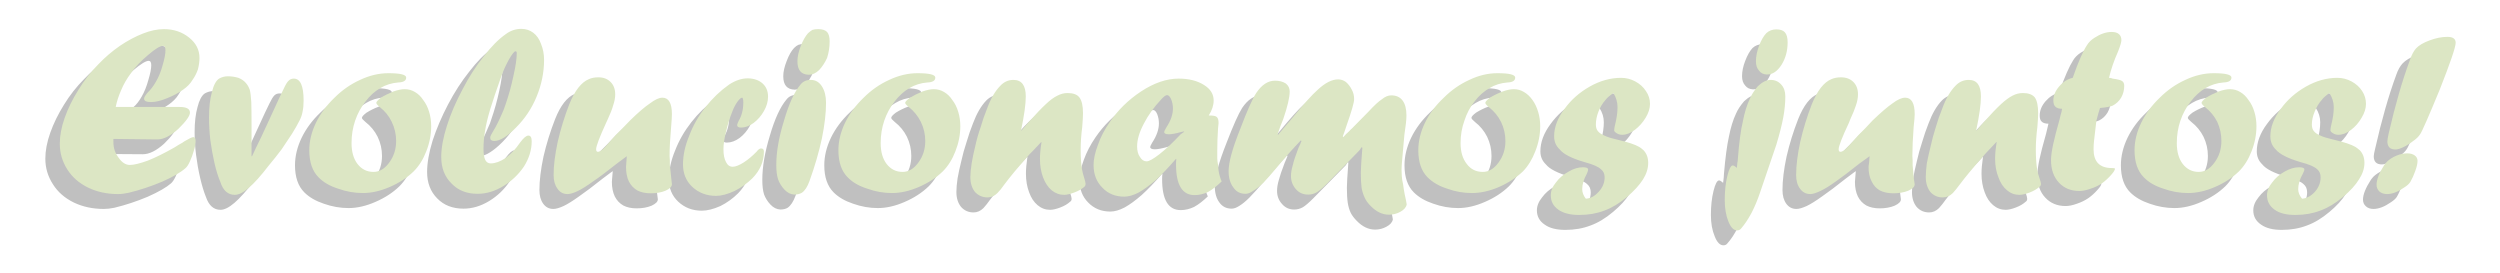 
<svg xmlns="http://www.w3.org/2000/svg" version="1.1" xmlns:xlink="http://www.w3.org/1999/xlink" preserveAspectRatio="none" x="0px" y="0px" width="485px" height="53px" viewBox="0 0 485 53">
<defs>
<g id="Layer0_0_MEMBER_0_FILL">
<path fill="#000000" fill-opacity="0.247" stroke="none" d="
M 102.35 105.15
Q 103.7 105.1 103.7 104.3 103.7 103.55 100.65 103.55 98.2 103.55 95.8 104.7 93.35 105.8 91.4 107.75 89.35 109.7 88.2 112.05 87.05 114.45 87.05 116.8 87.05 119.85 88.65 121.45 89.9 122.7 92 123.4 94.1 124.15 96.25 124.15 98.45 124.15 100.85 123.1 103.3 122.05 105 120.4 106.35 119.05 107.15 116.95 108 114.85 108 112.65 108 111.35 107.65 110.2 107.3 109 106.65 108.15 106.05 107.25 105.2 106.75 104.4 106.3 103.45 106.3 102.65 106.3 101.5 106.7 100.3 107.15 99.35 107.75 98.55 108.35 98.55 108.65 98.55 108.85 99.15 109.35 100.5 110.4 101.25 111.9 102 113.45 102 115.2 102 117.3 100.8 118.9 99.65 120.5 98.1 120.5 96.4 120.5 95.35 119.15 94.3 117.8 94.3 115.55 94.3 113.5 94.95 111.7 95.55 109.85 96.7 108.4 97.8 106.95 99.25 106.1 100.65 105.25 102.35 105.15
M 147.75 107.75
Q 146.9 107.75 145.6 108.7 144.3 109.6 142.2 111.65
L 140.8 113.1
Q 139.6 114.25 138.95 115.05 137.95 116.2 137.45 116.65 136.95 117.05 136.65 117.05 136.35 117.05 136.35 116.6 136.35 115.8 138.1 112.05
L 138.35 111.45
Q 139 110.05 139.3 109.05 139.65 108.05 139.65 107.15 139.65 105.85 138.85 105.05 138.05 104.25 136.75 104.25 135.8 104.25 135.1 104.55 133.15 105.35 131.75 108.85 130.5 112.05 129.75 115.3 129.05 118.6 129.05 121.05 129.05 122.5 129.7 123.4 130.35 124.3 131.45 124.3 132.1 124.3 133.2 123.8 134.25 123.3 135.85 122.15 137.45 121.05 139.9 119.1 141.2 118.15 141.3 118.05
L 141.65 117.8
Q 141.6 118.5 141.55 119 141.5 119.45 141.5 119.65 141.5 121.1 142 122.15 142.5 123.15 143.45 123.7 144.4 124.2 145.75 124.2 147.2 124.2 148.3 123.75 149.4 123.25 149.4 122.65
L 149.25 121.45
Q 149.2 120.75 149.05 119.35 149.05 118.85 149.05 118.5 149.05 118.15 149 117.75 149 115.7 149.25 112.75 149.4 111.2 149.4 110.6 149.4 107.75 147.75 107.75
M 73.05 104.05
Q 72.25 104.05 71.55 104.45 70.75 105 70.3 106.8 69.8 108.55 69.8 111.15 69.8 113 70.05 115 70.3 117 70.75 118.95 71.2 120.9 71.75 122.25 72.5 124.45 74.25 124.45 75.25 124.45 76.65 123.25 78.05 122.05 80.1 119.4 81.25 118 82.3 116.6 83.3 115.2 84.1 113.95 84.9 112.65 85.35 111.7 85.75 110.95 85.9 110.15 86.1 109.35 86.1 108.25 86.1 104.45 84.4 104.45 83.85 104.45 83.5 104.8 83.15 105.15 82.65 106.2
L 81.9 107.75
Q 80.8 110.15 80.4 111 78.5 115.2 77.85 116.45 77.6 116.95 77.2 117.8
L 77.15 117.8 77.15 112.5
Q 77.15 109.95 77.1 108.5 77 107.05 76.8 106.35 76.55 105.65 76.15 105.2 75.65 104.65 74.85 104.35 74 104.05 73.05 104.05
M 58.5 96.7
Q 56.55 97.45 54.5 98.85 52.45 100.25 50.8 102 48.85 103.95 47.35 106.4 45.85 108.8 45 111.2 44.15 113.6 44.15 115.65 44.15 118.05 45.45 120.05 46.7 122.05 49.05 123.2 51.35 124.3 54.2 124.3 55 124.3 56 124.1 58.9 123.4 61.75 122.2 64.55 120.95 65.75 119.9 66.15 119.55 66.55 118.7 66.95 117.8 67.2 116.85 67.5 115.9 67.5 115.2 67.5 114.5 67.1 114.5 66.8 114.5 65.6 115.25 65.35 115.45 64.6 115.85
L 63.9 116.3
Q 61.3 117.75 59.3 118.55 57.25 119.3 56.2 119.3 55.15 119.3 54.3 118.1 53.4 116.9 53.4 115.4
L 53.4 114.85 60.9 114.9
Q 62.55 114.9 64.55 113.1 66.55 111.15 66.55 110.3 66.55 109.35 64.75 109.35
L 53.8 109.35
Q 54.05 107.95 54.7 106.45 55.35 104.95 56.4 103.55 57.45 102 59.35 100.4 61.2 98.85 61.9 98.85 62.35 98.85 62.35 99.6 62.35 100.5 61.85 102.15 61.4 103.8 60.7 105 60.05 106.15 59.3 106.8 58.65 107.55 58.65 107.9 58.65 108.5 59.85 108.5 61.05 108.5 62.75 107.8 64.15 107.2 65.3 106.4 66.45 105.6 67 104.7 67.55 103.9 67.9 102.85 68.2 101.8 68.2 100.9 68.2 98.85 66.4 97.4 64.6 95.95 62.05 95.95 60.4 95.95 58.5 96.7
M 125.55 96.6
Q 124.65 95.9 123.5 95.9 122.05 95.9 120.85 96.8 118.95 98.15 117 100.7 115 103.2 113.35 106.35 111.7 109.5 110.7 112.55 109.75 115.65 109.75 117.95 109.75 120.75 111.5 122.5 113.2 124.25 116 124.25 118.25 124.25 120.4 122.95 122.55 121.65 123.95 119.55 125.3 117.45 125.3 115.25 125.3 114.25 124.7 114.25 124.2 114.25 123.3 115.45 122.2 117.1 120.8 118.1 119.4 119.05 118.25 119.05 117.6 119.05 117.3 118.45 117 117.85 117 116.5 117 114.95 117.25 113.45 117.5 111.95 118.15 109.75 118.8 107.55 120 104.2 120.55 102.7 121.35 101.25 122.2 99.75 122.5 99.75 122.7 99.75 122.7 100.1 122.7 101.5 122.15 104 121.6 106.55 120.8 108.85 120.65 109.3 120.55 109.6 120.45 109.8 120.35 110.05 119.4 112.35 118.7 113.45 118.15 114.3 118.15 114.6 118.15 115.2 118.85 115.2 119.6 115.2 120.6 114.55 121.55 113.95 122.65 112.85 124.9 110.6 126.15 107.55 127.4 104.45 127.4 101.25 127.4 99.75 126.9 98.5 126.45 97.25 125.55 96.6
M 275.65 110.8
Q 275.65 109.1 275 108.25 274.3 107.35 273.05 107.35 272.25 107.35 271.45 108 270.6 108.55 269.1 110.2 266.85 112.5 266.3 113 266.05 113.25 265.8 113.5 265.5 113.75 265.3 114 265.05 114.2 264.8 114.5
L 264.7 114.4
Q 264.8 114.1 264.95 113.7 265.1 113.25 265.35 112.5 266.65 108.85 266.65 108 266.65 107.1 266.25 106.35 265.85 105.55 265.25 105.05 264.6 104.6 263.9 104.6 262.3 104.6 260.4 106.35 258.95 107.65 256.05 111.2 254.35 113.25 253.6 114.1
L 253.5 114.05
Q 254 112.55 254.45 111.4 255.6 108.2 255.6 106.7 255.6 105.85 254.9 105.3 254.15 104.8 253.05 104.8 251.25 104.8 249.8 106.95 248.85 108.45 247.1 113 245.1 118.05 245.1 120.35 245.1 122.15 245.9 123.2 246.65 124.25 248 124.25 248.6 124.25 249.35 123.75 250.1 123.3 251.05 122.35 252 121.4 253.6 119.5 255.5 117.2 257.5 115.1
L 257.6 115.2
Q 257.5 115.4 257.4 115.7 257.25 116 257.1 116.4 256.35 118.35 256.1 119.35 255.8 120.35 255.8 121.2 255.8 122.55 256.7 123.5 257.5 124.4 258.75 124.4 259.55 124.4 260.25 124 260.9 123.6 262 122.5
L 267.6 116.8 267.95 116.25 268.05 116.35
Q 267.8 119.65 267.8 120.65 267.8 122.25 267.95 123.25 268.1 124.2 268.45 124.95 268.8 125.65 269.5 126.35 270.95 127.85 272.65 127.85 273.7 127.85 274.6 127.35 275.55 126.85 275.7 126.1 275.6 125.45 275.35 124.3 275.15 123.4 275.05 122.65 274.9 121.9 274.85 121.25 274.8 120.55 274.8 120.1 274.8 119.55 274.95 118.1 275.05 116.65 275.3 114.1 275.65 111.85 275.65 110.8
M 298.3 110.2
Q 297.95 109 297.3 108.15 296.7 107.25 295.85 106.75 295.05 106.3 294.1 106.3 293.3 106.3 292.15 106.7 290.95 107.15 290 107.75 289.2 108.35 289.2 108.65 289.2 108.85 289.8 109.35 291.15 110.4 291.9 111.9 292.65 113.45 292.65 115.2 292.65 117.3 291.45 118.9 290.3 120.5 288.75 120.5 287.05 120.5 286 119.15 284.95 117.8 284.95 115.55 284.95 113.5 285.6 111.7 286.2 109.85 287.35 108.4 288.45 106.95 289.9 106.1 291.3 105.25 293 105.15 294.35 105.1 294.35 104.3 294.35 103.55 291.3 103.55 288.85 103.55 286.45 104.7 284 105.8 282.05 107.75 280 109.7 278.85 112.05 277.7 114.45 277.7 116.8 277.7 119.85 279.3 121.45 280.55 122.7 282.65 123.4 284.75 124.15 286.9 124.15 289.1 124.15 291.5 123.1 293.95 122.05 295.65 120.4 297 119.05 297.8 116.95 298.65 114.85 298.65 112.65 298.65 111.35 298.3 110.2
M 316.75 111.2
Q 317.5 109.95 317.5 108.8 317.5 107.6 316.8 106.6 316.15 105.55 315 104.95 313.85 104.35 312.55 104.35 309.8 104.35 307.15 105.85 304.5 107.35 302.8 109.7 301.05 112.05 301.05 114.4 301.05 115.75 302 116.65 302.95 117.85 306.25 118.8 308.45 119.4 309.1 120.05 309.7 120.55 309.7 121.45 309.7 122.8 308.7 123.9 307.7 125 306.5 125.1 305.85 124.3 305.85 123.45 305.85 122.25 306.65 120.8 306.9 120.3 306.9 120.1 306.9 119.7 306 119.7 304.75 119.7 303.5 120.45 302.2 121.15 301.35 122.3 300.45 123.4 300.45 124.55 300.45 126.1 301.8 127 303.05 127.9 305.35 127.9 307.7 127.9 309.65 127.15 311.6 126.45 313.55 124.8 315.4 123.25 316.3 121.8 317.2 120.35 317.2 118.95 317.2 117.6 316.4 116.8 315.9 116.35 315.65 116.2 314.6 115.6 311.95 114.95 310.4 114.6 309.65 114.25 308.9 113.95 308.55 113.5 308.2 113.1 308.2 112.35 308.2 111.3 308.65 110.15 309.1 109 309.9 108.1 310.2 107.65 311.2 106.95 311.95 108.1 311.95 109.4 311.95 110.75 311.5 112.5 311.35 113.05 311.35 113.35 311.35 113.6 311.8 113.85 312.2 114.1 312.75 114.1 313.8 114.1 314.9 113.3 316 112.45 316.75 111.2
M 162.5 104.4
L 162.4 104.4
Q 160.85 104.4 159.2 105.5 156.95 107.1 155.15 109.4 153.35 111.7 152.35 114.3 151.3 116.85 151.3 119.2 151.3 121.55 152.9 123.05 154.55 124.6 156.95 124.6 158.35 124.6 160.15 123.8 161.85 122.95 163.2 121.6 165.2 119.55 165.2 117 165.2 116.45 164.7 116.45 164.35 116.45 163.95 117 162.9 118.1 161.75 118.85 160.55 119.6 159.85 119.6 159.1 119.6 158.7 118.8 158.25 118 158.25 116.6 158.25 115.35 158.7 113.6 159.1 111.8 159.75 110.2 160.1 109.2 160.65 108.45 161.15 107.75 161.45 107.75 161.65 107.75 161.65 108.6 161.65 110.4 160.85 111.75 160.6 112.3 160.6 112.45 160.6 112.9 161.25 112.9 162.35 112.9 163.45 112.1 164.5 111.3 165.2 110.05 165.9 108.8 165.9 107.55 165.9 106.15 165 105.3 164.05 104.45 162.5 104.4
M 175.9 108.65
Q 175.9 106.9 175.15 105.8 174.45 104.7 173.25 104.7 172.1 104.7 171.5 105.5 169.9 107.4 168.65 111.7 167.35 115.95 167.35 119.3 167.35 120.85 167.65 121.8 168 122.75 168.75 123.55 169.5 124.35 170.45 124.4 171.2 124.4 171.7 124.1 172.5 123.55 173.05 122.05 174.4 118.25 175.15 114.75 175.9 111.25 175.9 108.65
M 193.3 105.15
Q 194.65 105.1 194.65 104.3 194.65 103.55 191.6 103.55 189.15 103.55 186.75 104.7 184.3 105.8 182.35 107.75 180.3 109.7 179.15 112.05 178 114.45 178 116.8 178 119.85 179.6 121.45 180.85 122.7 182.95 123.4 185.05 124.15 187.2 124.15 189.4 124.15 191.8 123.1 194.25 122.05 195.95 120.4 197.3 119.05 198.1 116.95 198.95 114.85 198.95 112.65 198.95 111.35 198.6 110.2 198.25 109 197.6 108.15 197 107.25 196.15 106.75 195.35 106.3 194.4 106.3 193.6 106.3 192.45 106.7 191.25 107.15 190.3 107.75 189.5 108.35 189.5 108.65 189.5 108.85 190.1 109.35 191.45 110.4 192.2 111.9 192.95 113.45 192.95 115.2 192.95 117.3 191.75 118.9 190.6 120.5 189.05 120.5 187.35 120.5 186.3 119.15 185.25 117.8 185.25 115.55 185.25 113.5 185.9 111.7 186.5 109.85 187.65 108.4 188.75 106.95 190.2 106.1 191.6 105.25 193.3 105.15
M 215.65 107.4
Q 214.75 107.85 213.65 108.85 212.55 109.85 210.7 111.95
L 209.45 113.4 209.4 113.3
Q 210.2 109.5 210.2 107.5 210.2 104.7 208.1 104.7 206.8 104.7 205.85 105.65 204.5 107.05 203.55 109.6 202.95 111.1 202.45 112.8 201.9 114.45 201.55 116.05 201.15 117.65 200.9 119.05 200.7 120.45 200.7 121.4 200.7 122.95 201.5 123.95 202.35 124.9 203.65 124.9 204.6 124.9 205.35 124.15 205.9 123.55 206.5 122.7 208.1 120.6 210.4 118 210.85 117.45 211.4 116.9 211.95 116.35 212.85 115.35
L 212.9 115.4
Q 212.65 117.05 212.65 118.25 212.65 120 213.2 121.45 213.7 122.85 214.65 123.65 215.6 124.45 216.8 124.45 217.5 124.45 218.55 124.05 219.6 123.65 220.25 123.05 220.5 122.9 220.5 122.55 220.5 122.3 220.25 121.55 220 120.8 219.85 120 219.65 118.7 219.65 116.65 219.65 114.85 219.9 112.8 220.05 111.2 220.05 110.4 220.05 108.5 219.45 107.7 218.85 106.95 217.4 106.95 216.5 106.95 215.65 107.4
M 240.85 105.55
Q 239.15 104.45 236.5 104.45 233.4 104.45 230 106.7 226.75 108.85 224.6 112 223.3 113.9 222.6 115.85 221.85 117.85 221.85 119.3 221.85 121.7 223.35 123.2 224.85 124.75 227.15 124.75 228.25 124.75 229.6 124.05 230.95 123.3 232.55 121.9 234.15 120.45 236.05 118.25
L 236.1 118.3
Q 236.05 118.637 236.05 119.2 236.05 124.5 239.25 124.5 240.4 124.5 241.55 123.95 242.65 123.35 243.9 122.15 243.5 121.2 243.35 120.25 243.3 119.85 243.25 119.25 243.15 118.65 243.15 118.15 243.15 117.7 243.15 116.8 243.15 115 243.25 113
L 243.35 112.15
Q 243.35 111.3 243.05 111.05 242.8 110.8 241.65 110.8 242.5 109.45 242.5 108.25 242.5 106.6 240.85 105.55
M 235.2 108
Q 235.5 108.75 235.5 109.6 235.5 111.15 234.35 112.9 234 113.5 234 113.65 234 114.05 234.8 114.05 235.5 114.05 236.95 113.65
L 237.35 113.55 237.45 113.6 236.85 114.05
Q 234.85 116.15 233.2 117.45 231.6 118.7 231 118.7 230.3 118.7 229.85 117.95 229.35 117.25 229.35 116.1 229.35 114.4 230.5 112.2 231.6 110.05 233.5 108 234.2 107.3 234.5 107.3 234.9 107.3 235.2 108
M 172.8 96.65
Q 172.1 97.4 171.55 98.85 170.95 100.35 170.95 101.5 170.95 103.75 172.9 103.8
L 172.95 103.8
Q 173.85 103.8 174.7 103 175.5 102.15 176.05 100.9 176.5 99.55 176.5 98.1 176.5 96.95 176.05 96.45 175.55 95.95 174.55 95.95 173.95 95.95 173.55 96.1 173.2 96.25 172.8 96.65
M 439.9 106.6
Q 439.25 105.55 438.1 104.95 436.95 104.35 435.65 104.35 432.9 104.35 430.25 105.85 427.6 107.35 425.9 109.7 424.15 112.05 424.15 114.4 424.15 115.75 425.1 116.65 426.05 117.85 429.35 118.8 431.55 119.4 432.2 120.05 432.8 120.55 432.8 121.45 432.8 122.8 431.8 123.9 430.8 125 429.6 125.1 428.95 124.3 428.95 123.45 428.95 122.25 429.75 120.8 430 120.3 430 120.1 430 119.7 429.1 119.7 427.85 119.7 426.6 120.45 425.3 121.15 424.45 122.3 423.55 123.4 423.55 124.55 423.55 126.1 424.9 127 426.15 127.9 428.45 127.9 430.8 127.9 432.75 127.15 434.7 126.45 436.65 124.8 438.5 123.25 439.4 121.8 440.3 120.35 440.3 118.95 440.3 117.6 439.5 116.8 439 116.35 438.75 116.2 437.7 115.6 435.05 114.95 433.5 114.6 432.75 114.25 432 113.95 431.65 113.5 431.3 113.1 431.3 112.35 431.3 111.3 431.75 110.15 432.2 109 433 108.1 433.3 107.65 434.3 106.95 435.05 108.1 435.05 109.4 435.05 110.75 434.6 112.5 434.45 113.05 434.45 113.35 434.45 113.6 434.9 113.85 435.3 114.1 435.85 114.1 436.9 114.1 438 113.3 439.1 112.45 439.85 111.2 440.6 109.95 440.6 108.8 440.6 107.6 439.9 106.6
M 449.45 118.6
Q 449.45 118 448.95 117.65 448.45 117.3 447.65 117.3 446.75 117.3 445.8 117.7 444.9 118.1 444.25 118.7 444 118.95 443.75 119.3 442.4 121.4 442.4 122.7 442.4 123.4 442.9 123.85 443.4 124.3 444.2 124.3 445.55 124.3 447.2 123.15 447.9 122.7 448.2 122.25 448.7 121.4 449.05 120.35 449.45 119.3 449.45 118.6
M 336.05 105.8
Q 335.1 106.9 334.65 107.95 333.9 109.55 333.45 111.85 332.95 114.1 332.6 118.2 332.6 118.5 332.55 118.95 332.5 119.4 332.45 119.8 332.4 119.75 332.35 119.75 332.3 119.7 332.25 119.65 331.95 119.4 331.75 119.4 331.25 119.4 330.8 121.2 330.35 123 330.35 125.35 330.35 127.45 331 129 331.6 130.55 332.5 130.55 332.95 130.55 333.2 130.2 334.1 129.2 334.95 127.55 335.8 125.9 336.45 124.05 338.3 118.6 339.2 115.85 340.05 113.05 340.4 111.15 340.75 109.25 340.75 107.5 340.75 106.25 340.05 105.5 339.35 104.7 338.25 104.7 337.2 104.7 336.05 105.8
M 361.35 107.75
Q 360.5 107.75 359.2 108.7 357.9 109.6 355.8 111.65
L 354.4 113.1
Q 353.2 114.25 352.55 115.05 351.55 116.2 351.05 116.65 350.55 117.05 350.25 117.05 349.95 117.05 349.95 116.6 349.95 115.8 351.7 112.05
L 351.95 111.45
Q 352.6 110.05 352.9 109.05 353.25 108.05 353.25 107.15 353.25 105.85 352.45 105.05 351.65 104.25 350.35 104.25 349.4 104.25 348.7 104.55 346.75 105.35 345.35 108.85 344.1 112.05 343.35 115.3 342.65 118.6 342.65 121.05 342.65 122.5 343.3 123.4 343.95 124.3 345.05 124.3 345.7 124.3 346.8 123.8 347.85 123.3 349.45 122.15 351.05 121.05 353.5 119.1 354.8 118.15 354.9 118.05
L 355.25 117.8
Q 355.2 118.5 355.15 119 355.1 119.45 355.1 119.65 355.1 121.1 355.6 122.15 356.1 123.15 357.05 123.7 358 124.2 359.35 124.2 360.8 124.2 361.9 123.75 363 123.25 363 122.65
L 362.85 121.45
Q 362.8 120.75 362.65 119.35 362.65 118.85 362.65 118.5 362.65 118.15 362.6 117.75 362.6 115.7 362.85 112.75 363 111.2 363 110.6 363 107.75 361.35 107.75
M 379.85 107.4
Q 378.95 107.85 377.85 108.85 376.75 109.85 374.9 111.95
L 373.65 113.4 373.6 113.3
Q 374.4 109.5 374.4 107.5 374.4 104.7 372.3 104.7 371 104.7 370.05 105.65 368.7 107.05 367.75 109.6 367.15 111.1 366.65 112.8 366.1 114.45 365.75 116.05 365.35 117.65 365.1 119.05 364.9 120.45 364.9 121.4 364.9 122.95 365.7 123.95 366.55 124.9 367.85 124.9 368.8 124.9 369.55 124.15 370.1 123.55 370.7 122.7 372.3 120.6 374.6 118 375.05 117.45 375.6 116.9 376.15 116.35 377.05 115.35
L 377.1 115.4
Q 376.85 117.05 376.85 118.25 376.85 120 377.4 121.45 377.9 122.85 378.85 123.65 379.8 124.45 381 124.45 381.7 124.45 382.75 124.05 383.8 123.65 384.45 123.05 384.7 122.9 384.7 122.55 384.7 122.3 384.45 121.55 384.2 120.8 384.05 120 383.85 118.7 383.85 116.65 383.85 114.85 384.1 112.8 384.25 111.2 384.25 110.4 384.25 108.5 383.65 107.7 383.05 106.95 381.6 106.95 380.7 106.95 379.85 107.4
M 400.8 116.8
Q 400.8 119.85 402.4 121.45 403.65 122.7 405.75 123.4 407.85 124.15 410 124.15 412.2 124.15 414.6 123.1 417.05 122.05 418.75 120.4 420.1 119.05 420.9 116.95 421.75 114.85 421.75 112.65 421.75 111.35 421.4 110.2 421.05 109 420.4 108.15 419.8 107.25 418.95 106.75 418.15 106.3 417.2 106.3 416.4 106.3 415.25 106.7 414.05 107.15 413.1 107.75 412.3 108.35 412.3 108.65 412.3 108.85 412.9 109.35 414.25 110.4 415 111.9 415.75 113.45 415.75 115.2 415.75 117.3 414.55 118.9 413.4 120.5 411.85 120.5 410.15 120.5 409.1 119.15 408.05 117.8 408.05 115.55 408.05 113.5 408.7 111.7 409.3 109.85 410.45 108.4 411.55 106.95 413 106.1 414.4 105.25 416.1 105.15 417.45 105.1 417.45 104.3 417.45 103.55 414.4 103.55 411.95 103.55 409.55 104.7 407.1 105.8 405.15 107.75 403.1 109.7 401.95 112.05 400.8 114.45 400.8 116.8
M 393.9 97.45
Q 393.05 98 392.6 98.75 391.6 100.3 390.25 104.1
L 390.15 104.35
Q 388.85 104.65 387.85 105.8 386.85 106.95 386.85 108.25 386.85 109 387.2 109.3 387.55 109.65 388.35 109.65 388.35 109.75 388.2 110.3 388.05 110.85 387.95 111.35 387.15 114.15 386.8 115.8 386.45 117.45 386.45 118.5 386.45 120.9 387.8 122.35 389.15 123.8 391.3 123.8 392.15 123.8 393.25 123.4 394.3 123.05 395.2 122.45 396.05 121.85 396.75 121.05 397.45 120.3 397.45 119.95 397.45 119.85 397.05 119.85
L 396.9 119.85
Q 393.75 119.85 393.75 116.6 393.75 115.9 393.85 115.1 394.1 112.9 394.25 111.7 394.6 110.3 394.85 109.5 396.4 109.4 397.05 109.1 397.95 108.65 398.5 107.75 399.05 106.8 399.05 105.7 399.05 105.1 398.65 104.85 398.3 104.65 397.05 104.45 396.75 104.35 396.4 104.35 396.9 102.2 397.95 99.8 398.55 98.35 398.55 97.85 398.55 97.15 398.1 96.8 397.7 96.45 396.85 96.45 395.45 96.45 393.9 97.45
M 337.5 96.65
Q 336.8 97.4 336.25 98.85 335.7 100.25 335.7 101.5 335.7 102.5 336.25 103.1 336.7 103.7 337.55 103.75
L 337.65 103.75
Q 339.05 103.75 340.1 102.1 341.15 100.45 341.15 98.2 341.15 97 340.7 96.5 340.25 96 339.2 96 338.2 96 337.5 96.65
M 454.6 97.3
Q 453.1 97.3 451.5 97.9 449.95 98.5 449.2 99.3 448.55 100 448.1 101.3 446.15 106.6 444.5 113.9 444.25 114.9 444.25 115.25 444.25 116.65 445.65 116.65 446.15 116.65 447 116.25 447.85 115.85 448.65 115.25 449.5 114.65 449.9 114.05 450.35 113.45 453.25 106.35 456 99.4 456 98.3 456 97.3 454.6 97.3 Z"/>
</g>

<g id="Layer0_0_MEMBER_1_FILL">
<path fill="#DCE6C4" stroke="none" d="
M 36.7 7.3
Q 34.65 5.65 31.8 5.65 29.9 5.65 27.75 6.5 25.55 7.35 23.25 8.9 20.95 10.5 19.1 12.45 16.9 14.65 15.2 17.45 13.5 20.15 12.55 22.85 11.6 25.55 11.6 27.85 11.6 30.6 13.05 32.85 14.45 35.1 17.1 36.4 19.7 37.65 22.9 37.65 23.8 37.65 24.95 37.4 28.25 36.6 31.45 35.25 34.6 33.85 35.95 32.65 36.4 32.3 36.85 31.3 37.3 30.3 37.6 29.25 37.95 28.15 37.95 27.35 37.95 26.6 37.5 26.6 37.15 26.6 35.8 27.4 35.5 27.65 34.65 28.1
L 33.85 28.6
Q 30.95 30.25 28.7 31.15 26.35 32 25.2 32 24 32 23.05 30.65 22 29.3 22 27.6
L 22 26.95 30.5 27.05
Q 32.35 27.05 34.6 25 36.85 22.8 36.85 21.85 36.85 20.75 34.85 20.75
L 22.45 20.75
Q 22.75 19.2 23.5 17.5 24.2 15.8 25.4 14.2 26.6 12.45 28.75 10.65 30.8 8.9 31.6 8.9 32.1 8.9 32.1 9.75 32.1 10.8 31.55 12.65 31.05 14.5 30.25 15.85 29.5 17.15 28.7 17.9 27.95 18.75 27.95 19.15 27.95 19.8 29.3 19.8 30.65 19.8 32.55 19 34.15 18.35 35.45 17.45 36.75 16.55 37.35 15.5 38 14.6 38.4 13.45 38.7 12.25 38.7 11.25 38.7 8.9 36.7 7.3
M 44.2 14.8
Q 43.3 14.8 42.5 15.25 41.6 15.85 41.1 17.9 40.55 19.85 40.55 22.8 40.55 24.9 40.8 27.15 41.1 29.4 41.6 31.6 42.1 33.8 42.75 35.3 43.55 37.8 45.55 37.8 46.7 37.8 48.25 36.45 49.85 35.1 52.15 32.1 53.45 30.55 54.65 28.95 55.75 27.35 56.65 25.95 57.55 24.5 58.1 23.4 58.55 22.55 58.7 21.65 58.9 20.75 58.9 19.5 58.9 15.25 57 15.25 56.4 15.25 56 15.65 55.6 16 55.05 17.2
L 54.2 18.95
Q 52.95 21.65 52.5 22.65 50.35 27.35 49.6 28.8 49.35 29.35 48.9 30.3
L 48.8 30.3 48.8 24.3
Q 48.8 21.45 48.75 19.8 48.65 18.15 48.45 17.4 48.15 16.6 47.7 16.1 47.15 15.45 46.25 15.1 45.25 14.8 44.2 14.8
M 83.65 24.5
Q 83.65 23 83.25 21.7 82.85 20.35 82.1 19.4 81.45 18.4 80.5 17.85 79.6 17.3 78.5 17.3 77.6 17.3 76.3 17.75 74.95 18.3 73.9 18.95 73 19.65 73 19.95 73 20.2 73.65 20.75 75.2 21.95 76 23.65 76.85 25.4 76.85 27.35 76.85 29.75 75.5 31.55 74.2 33.35 72.45 33.35 70.55 33.35 69.35 31.8 68.2 30.3 68.2 27.75 68.2 25.45 68.9 23.4 69.6 21.35 70.9 19.7 72.15 18.05 73.75 17.1 75.35 16.15 77.25 16 78.8 15.95 78.8 15.05 78.8 14.2 75.35 14.2 72.6 14.2 69.85 15.5 67.1 16.75 64.9 18.95 62.6 21.15 61.3 23.8 60 26.5 60 29.15 60 32.6 61.8 34.4 63.2 35.85 65.6 36.6 67.95 37.45 70.4 37.45 72.85 37.45 75.55 36.3 78.35 35.1 80.25 33.25 81.8 31.7 82.7 29.35 83.65 26.95 83.65 24.5
M 104.95 8.5
Q 104.45 7.1 103.45 6.35 102.45 5.6 101.15 5.6 99.5 5.6 98.15 6.6 96 8.1 93.8 11 91.55 13.8 89.7 17.4 87.8 20.95 86.7 24.4 85.6 27.85 85.6 30.45 85.6 33.65 87.6 35.6 89.5 37.6 92.65 37.6 95.2 37.6 97.65 36.1 100.05 34.65 101.65 32.3 103.15 29.9 103.15 27.4 103.15 26.3 102.5 26.3 101.9 26.3 100.9 27.65 99.65 29.5 98.1 30.65 96.5 31.7 95.2 31.7 94.5 31.7 94.15 31.05 93.8 30.35 93.8 28.85 93.8 27.1 94.1 25.4 94.35 23.7 95.1 21.2 95.85 18.75 97.2 14.95 97.8 13.25 98.7 11.6 99.65 9.95 100 9.95 100.25 9.95 100.25 10.3 100.25 11.9 99.6 14.75 99 17.6 98.1 20.2 97.9 20.7 97.8 21.05 97.7 21.25 97.6 21.55 96.5 24.15 95.7 25.4 95.1 26.35 95.1 26.7 95.1 27.35 95.9 27.35 96.75 27.35 97.85 26.65 98.95 25.95 100.15 24.7 102.7 22.15 104.1 18.75 105.55 15.25 105.55 11.6 105.55 9.95 104.95 8.5
M 128.5 18.95
Q 127.55 18.95 126.1 20.05 124.6 21.05 122.25 23.35
L 120.65 25
Q 119.3 26.3 118.55 27.2 117.45 28.5 116.9 29 116.3 29.45 116 29.45 115.65 29.45 115.65 28.95 115.65 28.05 117.6 23.8
L 117.9 23.15
Q 118.65 21.55 118.95 20.45 119.35 19.3 119.35 18.3 119.35 16.8 118.45 15.9 117.55 15 116.1 15 115 15 114.25 15.35 112.05 16.25 110.45 20.2 109.05 23.8 108.2 27.5 107.4 31.2 107.4 33.95 107.4 35.6 108.15 36.6 108.85 37.65 110.1 37.65 110.85 37.65 112.1 37.05 113.25 36.5 115.05 35.2 116.9 33.95 119.65 31.75 121.1 30.7 121.2 30.6
L 121.6 30.3
Q 121.55 31.1 121.5 31.65 121.45 32.15 121.45 32.4 121.45 34.05 122 35.2 122.6 36.35 123.65 36.95 124.7 37.5 126.25 37.5 127.9 37.5 129.1 37 130.35 36.45 130.35 35.75
L 130.2 34.4
Q 130.15 33.65 129.95 32.05 129.95 31.5 129.95 31.1 129.95 30.7 129.9 30.25 129.9 27.95 130.2 24.6 130.35 22.85 130.35 22.15 130.35 18.95 128.5 18.95
M 160.25 19.95
Q 160.25 18 159.45 16.75 158.65 15.5 157.3 15.5 156 15.5 155.3 16.4 153.5 18.55 152.1 23.4 150.6 28.2 150.6 32 150.6 33.75 150.95 34.8 151.35 35.9 152.2 36.8 153.05 37.7 154.1 37.75 154.95 37.75 155.55 37.4 156.45 36.8 157.05 35.1 158.6 30.8 159.45 26.85 160.25 22.9 160.25 19.95
M 145.15 15.2
L 145.05 15.2
Q 143.3 15.2 141.45 16.4 138.9 18.2 136.85 20.8 134.8 23.4 133.7 26.35 132.5 29.25 132.5 31.9 132.5 34.55 134.3 36.25 136.2 38 138.9 38 140.45 38 142.5 37.05 144.4 36.1 145.95 34.6 148.2 32.3 148.2 29.4 148.2 28.8 147.65 28.8 147.25 28.8 146.8 29.4 145.6 30.65 144.3 31.5 142.95 32.35 142.15 32.35 141.3 32.35 140.85 31.45 140.35 30.55 140.35 28.95 140.35 27.55 140.85 25.55 141.3 23.55 142.05 21.7 142.45 20.6 143.05 19.75 143.65 18.95 143.95 18.95 144.2 18.95 144.2 19.9 144.2 21.95 143.3 23.45 143 24.1 143 24.25 143 24.75 143.75 24.75 145 24.75 146.2 23.85 147.4 22.95 148.2 21.55 149 20.15 149 18.75 149 17.15 147.95 16.2 146.9 15.25 145.15 15.2
M 160.95 8.05
Q 160.95 6.75 160.45 6.2 159.9 5.65 158.75 5.65 158.05 5.65 157.6 5.8 157.25 6 156.75 6.45 156 7.3 155.35 8.9 154.7 10.6 154.7 11.9 154.7 14.45 156.9 14.5
L 156.95 14.5
Q 157.95 14.5 158.9 13.6 159.8 12.65 160.45 11.25 160.95 9.7 160.95 8.05
M 185.9 21.7
Q 185.5 20.35 184.75 19.4 184.1 18.4 183.15 17.85 182.25 17.3 181.15 17.3 180.25 17.3 178.95 17.75 177.6 18.3 176.55 18.95 175.6 19.65 175.6 19.95 175.6 20.2 176.3 20.75 177.8 21.95 178.65 23.65 179.5 25.4 179.5 27.35 179.5 29.75 178.15 31.55 176.85 33.35 175.1 33.35 173.2 33.35 172 31.8 170.85 30.3 170.85 27.75 170.85 25.45 171.55 23.4 172.25 21.35 173.55 19.7 174.8 18.05 176.4 17.1 178 16.15 179.9 16 181.45 15.95 181.45 15.05 181.45 14.2 178 14.2 175.25 14.2 172.5 15.5 169.75 16.75 167.55 18.95 165.25 21.15 163.95 23.8 162.65 26.5 162.65 29.15 162.65 32.6 164.45 34.4 165.85 35.85 168.25 36.6 170.6 37.45 173.05 37.45 175.5 37.45 178.2 36.3 181 35.1 182.9 33.25 184.45 31.7 185.35 29.35 186.3 26.95 186.3 24.5 186.3 23 185.9 21.7
M 210.1 21.95
Q 210.1 19.8 209.4 18.9 208.75 18.05 207.1 18.05 206.1 18.05 205.15 18.55 204.1 19.05 202.9 20.2 201.65 21.35 199.55 23.7
L 198.15 25.35 198.1 25.2
Q 199 20.95 199 18.7 199 15.5 196.6 15.5 195.15 15.5 194.1 16.6 192.55 18.15 191.5 21.05 190.8 22.75 190.25 24.65 189.6 26.5 189.2 28.35 188.75 30.15 188.5 31.7 188.25 33.3 188.25 34.35 188.25 36.1 189.15 37.25 190.15 38.3 191.6 38.3 192.65 38.3 193.5 37.45 194.15 36.8 194.8 35.85 196.6 33.45 199.2 30.55 199.7 29.9 200.35 29.3 200.95 28.65 202 27.55
L 202.05 27.6
Q 201.75 29.45 201.75 30.8 201.75 32.8 202.35 34.4 202.95 36 204 36.9 205.1 37.8 206.45 37.8 207.2 37.8 208.4 37.35 209.6 36.9 210.35 36.25 210.6 36.05 210.6 35.65 210.6 35.4 210.35 34.55 210.05 33.7 209.9 32.8 209.65 31.3 209.65 29 209.65 26.95 209.95 24.65 210.1 22.85 210.1 21.95
M 235.45 19.5
Q 235.45 17.65 233.6 16.5 231.65 15.25 228.65 15.25 225.15 15.25 221.35 17.75 217.65 20.2 215.25 23.75 213.75 25.9 213 28.1 212.15 30.35 212.15 32 212.15 34.7 213.85 36.4 215.5 38.15 218.1 38.15 219.35 38.15 220.9 37.35 222.4 36.5 224.2 34.95 226 33.3 228.15 30.8
L 228.2 30.85
Q 228.15 31.25 228.15 31.9 228.15 37.85 231.75 37.85 233.05 37.85 234.35 37.25 235.6 36.55 237 35.2 236.55 34.15 236.4 33.05 236.35 32.6 236.3 31.95 236.15 31.25 236.15 30.7 236.15 30.2 236.15 29.15 236.15 27.15 236.3 24.9
L 236.4 23.9
Q 236.4 22.95 236.05 22.7 235.8 22.4 234.5 22.4 235.45 20.9 235.45 19.5
M 226.4 18.45
Q 226.85 18.45 227.2 19.25 227.55 20.1 227.55 21.05 227.55 22.8 226.25 24.75 225.85 25.45 225.85 25.6 225.85 26.05 226.75 26.05 227.55 26.05 229.2 25.6
L 229.65 25.5 229.75 25.55 229.05 26.05
Q 226.8 28.45 224.95 29.9 223.15 31.3 222.45 31.3 221.65 31.3 221.15 30.45 220.6 29.7 220.6 28.4 220.6 26.45 221.9 24 223.15 21.55 225.3 19.25 226.05 18.45 226.4 18.45
M 272.85 22.4
Q 272.85 20.5 272.1 19.5 271.35 18.5 269.9 18.5 269 18.5 268.1 19.25 267.15 19.85 265.45 21.7 262.9 24.3 262.3 24.9 262 25.15 261.75 25.45 261.4 25.75 261.15 26 260.9 26.25 260.6 26.6
L 260.5 26.45
Q 260.6 26.15 260.8 25.65 260.95 25.15 261.25 24.3 262.7 20.2 262.7 19.25 262.7 18.2 262.25 17.4 261.8 16.5 261.1 15.9 260.4 15.4 259.6 15.4 257.8 15.4 255.65 17.4 254 18.85 250.75 22.85 248.8 25.15 247.95 26.15
L 247.85 26.05
Q 248.4 24.4 248.95 23.1 250.2 19.45 250.2 17.75 250.2 16.8 249.45 16.2 248.6 15.65 247.35 15.65 245.3 15.65 243.7 18.05 242.6 19.75 240.65 24.9 238.35 30.6 238.35 33.2 238.35 35.2 239.3 36.4 240.1 37.6 241.65 37.6 242.3 37.6 243.15 37 244 36.5 245.1 35.45 246.15 34.35 247.95 32.2 250.1 29.6 252.35 27.25
L 252.5 27.35
Q 252.35 27.6 252.25 27.95 252.1 28.25 251.9 28.7 251.05 30.9 250.8 32.05 250.45 33.2 250.45 34.15 250.45 35.65 251.45 36.75 252.35 37.75 253.8 37.75 254.7 37.75 255.45 37.3 256.2 36.85 257.45 35.6
L 263.75 29.15 264.15 28.55 264.3 28.65
Q 264 32.4 264 33.5 264 35.3 264.15 36.45 264.35 37.5 264.75 38.35 265.1 39.15 265.9 39.95 267.55 41.65 269.45 41.65 270.65 41.65 271.65 41.1 272.75 40.5 272.9 39.65 272.8 38.95 272.5 37.65 272.3 36.6 272.2 35.75 272 34.95 271.95 34.2 271.9 33.4 271.9 32.9 271.9 32.3 272.05 30.65 272.2 29 272.45 26.15 272.85 23.6 272.85 22.4
M 288.15 19.95
Q 288.15 20.2 288.8 20.75 290.35 21.95 291.2 23.65 292.05 25.4 292.05 27.35 292.05 29.75 290.7 31.55 289.4 33.35 287.65 33.35 285.7 33.35 284.55 31.8 283.35 30.3 283.35 27.75 283.35 25.45 284.1 23.4 284.75 21.35 286.05 19.7 287.3 18.05 288.95 17.1 290.5 16.15 292.45 16 293.95 15.95 293.95 15.05 293.95 14.2 290.5 14.2 287.75 14.2 285.05 15.5 282.3 16.75 280.1 18.95 277.75 21.15 276.45 23.8 275.15 26.5 275.15 29.15 275.15 32.6 276.95 34.4 278.4 35.85 280.75 36.6 283.1 37.45 285.55 37.45 288.05 37.45 290.75 36.3 293.5 35.1 295.45 33.25 296.95 31.7 297.85 29.35 298.8 26.95 298.8 24.5 298.8 23 298.4 21.7 298 20.35 297.3 19.4 296.6 18.4 295.65 17.85 294.75 17.3 293.7 17.3 292.75 17.3 291.5 17.75 290.1 18.3 289.05 18.95 288.15 19.65 288.15 19.95
M 309.6 24.15
Q 309.6 22.95 310.1 21.65 310.6 20.35 311.5 19.35 311.85 18.85 313 18.05 313.8 19.35 313.8 20.8 313.8 22.35 313.3 24.3 313.15 24.95 313.15 25.3 313.15 25.55 313.65 25.85 314.1 26.15 314.7 26.15 315.9 26.15 317.15 25.2 318.4 24.25 319.25 22.85 320.1 21.45 320.1 20.15 320.1 18.8 319.3 17.65 318.55 16.5 317.25 15.8 315.95 15.1 314.5 15.1 311.4 15.1 308.4 16.8 305.4 18.5 303.5 21.15 301.5 23.8 301.5 26.45 301.5 28 302.6 29 303.65 30.35 307.4 31.45 309.85 32.1 310.6 32.85 311.3 33.4 311.3 34.4 311.3 35.95 310.15 37.2 309.05 38.45 307.65 38.55 306.95 37.65 306.95 36.7 306.95 35.3 307.85 33.7 308.1 33.1 308.1 32.9 308.1 32.45 307.1 32.45 305.7 32.45 304.3 33.3 302.8 34.1 301.85 35.4 300.85 36.6 300.85 37.9 300.85 39.65 302.35 40.7 303.8 41.7 306.35 41.7 309.05 41.7 311.25 40.85 313.45 40.05 315.65 38.2 317.7 36.45 318.75 34.8 319.75 33.2 319.75 31.6 319.75 30.1 318.85 29.15 318.3 28.65 318 28.5 316.8 27.8 313.8 27.1 312.05 26.7 311.25 26.3 310.4 25.95 310 25.45 309.6 25 309.6 24.15
M 345.95 22.8
Q 346.35 20.65 346.35 18.7 346.35 17.25 345.55 16.4 344.75 15.5 343.5 15.5 342.3 15.5 341 16.75 339.95 18 339.45 19.2 338.6 21 338.1 23.6 337.5 26.15 337.15 30.75 337.15 31.1 337.05 31.6 337 32.1 336.95 32.55 336.9 32.5 336.85 32.5 336.8 32.45 336.75 32.4 336.4 32.1 336.15 32.1 335.6 32.1 335.1 34.15 334.6 36.15 334.6 38.8 334.6 41.2 335.3 42.95 336 44.7 337 44.7 337.5 44.7 337.8 44.3 338.8 43.15 339.8 41.3 340.75 39.45 341.45 37.35 343.55 31.2 344.6 28.1 345.55 24.95 345.95 22.8
M 346.25 6.25
Q 345.75 5.7 344.6 5.7 343.45 5.7 342.65 6.45 341.85 7.3 341.25 8.9 340.65 10.5 340.65 11.9 340.65 13.05 341.25 13.7 341.75 14.4 342.7 14.45
L 342.85 14.45
Q 344.4 14.45 345.6 12.6 346.8 10.7 346.8 8.2 346.8 6.85 346.25 6.25
M 369.6 18.95
Q 368.6 18.95 367.15 20.05 365.7 21.05 363.3 23.35
L 361.75 25
Q 360.4 26.3 359.65 27.2 358.5 28.5 357.95 29 357.4 29.45 357.05 29.45 356.7 29.45 356.7 28.95 356.7 28.05 358.7 23.8
L 358.95 23.15
Q 359.7 21.55 360.05 20.45 360.45 19.3 360.45 18.3 360.45 16.8 359.55 15.9 358.65 15 357.15 15 356.1 15 355.3 15.35 353.1 16.25 351.5 20.2 350.1 23.8 349.25 27.5 348.45 31.2 348.45 33.95 348.45 35.6 349.2 36.6 349.95 37.65 351.2 37.65 351.9 37.65 353.15 37.05 354.35 36.5 356.15 35.2 357.95 33.95 360.7 31.75 362.2 30.7 362.3 30.6
L 362.7 30.3
Q 362.65 31.1 362.6 31.65 362.5 32.15 362.5 32.4 362.5 34.05 363.1 35.2 363.65 36.35 364.7 36.95 365.8 37.5 367.3 37.5 368.95 37.5 370.2 37 371.45 36.45 371.45 35.75
L 371.25 34.4
Q 371.2 33.65 371.05 32.05 371.05 31.5 371.05 31.1 371.05 30.7 371 30.25 371 27.95 371.25 24.6 371.45 22.85 371.45 22.15 371.45 18.95 369.6 18.95
M 388.2 20.2
Q 386.95 21.35 384.85 23.7
L 383.45 25.35 383.4 25.2
Q 384.3 20.95 384.3 18.7 384.3 15.5 381.95 15.5 380.45 15.5 379.4 16.6 377.85 18.15 376.8 21.05 376.1 22.75 375.55 24.65 374.95 26.5 374.55 28.35 374.1 30.15 373.8 31.7 373.6 33.3 373.6 34.35 373.6 36.1 374.5 37.25 375.45 38.3 376.9 38.3 378 38.3 378.85 37.45 379.45 36.8 380.15 35.85 381.95 33.45 384.55 30.55 385.05 29.9 385.65 29.3 386.3 28.65 387.3 27.55
L 387.35 27.6
Q 387.05 29.45 387.05 30.8 387.05 32.8 387.7 34.4 388.25 36 389.35 36.9 390.4 37.8 391.75 37.8 392.55 37.8 393.75 37.35 394.9 36.9 395.65 36.25 395.95 36.05 395.95 35.65 395.95 35.4 395.65 34.55 395.35 33.7 395.2 32.8 394.95 31.3 394.95 29 394.95 26.95 395.25 24.65 395.4 22.85 395.4 21.95 395.4 19.8 394.75 18.9 394.05 18.05 392.45 18.05 391.4 18.05 390.45 18.55 389.45 19.05 388.2 20.2
M 409.65 6.2
Q 408.05 6.2 406.3 7.35 405.35 7.95 404.85 8.8 403.7 10.55 402.2 14.85
L 402.1 15.1
Q 400.6 15.45 399.5 16.75 398.35 18.05 398.35 19.5 398.35 20.35 398.75 20.7 399.15 21.1 400.05 21.1 400.05 21.2 399.9 21.85 399.7 22.45 399.6 23 398.7 26.2 398.3 28.05 397.9 29.9 397.9 31.1 397.9 33.8 399.45 35.45 400.95 37.05 403.4 37.05 404.35 37.05 405.6 36.6 406.75 36.25 407.8 35.55 408.75 34.85 409.55 33.95 410.3 33.1 410.3 32.75 410.3 32.6 409.85 32.6
L 409.7 32.6
Q 406.15 32.6 406.15 28.95 406.15 28.15 406.25 27.25 406.55 24.75 406.7 23.4 407.1 21.85 407.4 20.95 409.15 20.8 409.85 20.5 410.9 19.95 411.5 18.95 412.1 17.9 412.1 16.65 412.1 15.95 411.65 15.7 411.3 15.45 409.85 15.25 409.55 15.1 409.15 15.1 409.7 12.7 410.9 10 411.55 8.35 411.55 7.8 411.55 7 411.05 6.6 410.6 6.2 409.65 6.2
M 434.6 17.85
Q 433.7 17.3 432.6 17.3 431.7 17.3 430.4 17.75 429.05 18.3 428 18.95 427.1 19.65 427.1 19.95 427.1 20.2 427.75 20.75 429.3 21.95 430.15 23.65 430.95 25.4 430.95 27.35 430.95 29.75 429.6 31.55 428.3 33.35 426.55 33.35 424.65 33.35 423.45 31.8 422.3 30.3 422.3 27.75 422.3 25.45 423 23.4 423.7 21.35 425 19.7 426.25 18.05 427.85 17.1 429.45 16.15 431.35 16 432.9 15.95 432.9 15.05 432.9 14.2 429.45 14.2 426.7 14.2 423.95 15.5 421.2 16.75 419 18.95 416.7 21.15 415.4 23.8 414.1 26.5 414.1 29.15 414.1 32.6 415.9 34.4 417.3 35.85 419.7 36.6 422.05 37.45 424.5 37.45 426.95 37.45 429.65 36.3 432.45 35.1 434.35 33.25 435.9 31.7 436.8 29.35 437.75 26.95 437.75 24.5 437.75 23 437.35 21.7 436.95 20.35 436.2 19.4 435.55 18.4 434.6 17.85
M 462.55 32
Q 461.05 34.35 461.05 35.85 461.05 36.6 461.6 37.15 462.2 37.65 463.1 37.65 464.6 37.65 466.45 36.35 467.25 35.85 467.6 35.3 468.15 34.35 468.55 33.2 469 32 469 31.2 469 30.55 468.45 30.15 467.9 29.75 467 29.75 465.95 29.75 464.9 30.2 463.85 30.65 463.15 31.3 462.85 31.6 462.55 32
M 448.5 24.15
Q 448.5 22.95 449.05 21.65 449.55 20.35 450.45 19.35 450.8 18.85 451.9 18.05 452.75 19.35 452.75 20.8 452.75 22.35 452.25 24.3 452.1 24.95 452.1 25.3 452.1 25.55 452.6 25.85 453.05 26.15 453.65 26.15 454.85 26.15 456.1 25.2 457.35 24.25 458.15 22.85 459 21.45 459 20.15 459 18.8 458.25 17.65 457.5 16.5 456.2 15.8 454.9 15.1 453.45 15.1 450.35 15.1 447.35 16.8 444.35 18.5 442.45 21.15 440.45 23.8 440.45 26.45 440.45 28 441.5 29 442.6 30.35 446.3 31.45 448.8 32.1 449.55 32.85 450.2 33.4 450.2 34.4 450.2 35.95 449.1 37.2 447.95 38.45 446.6 38.55 445.85 37.65 445.85 36.7 445.85 35.3 446.75 33.7 447.05 33.1 447.05 32.9 447.05 32.45 446.05 32.45 444.65 32.45 443.2 33.3 441.75 34.1 440.8 35.4 439.8 36.6 439.8 37.9 439.8 39.65 441.3 40.7 442.7 41.7 445.3 41.7 447.95 41.7 450.15 40.85 452.35 40.05 454.55 38.2 456.65 36.45 457.65 34.8 458.7 33.2 458.7 31.6 458.7 30.1 457.8 29.15 457.2 28.65 456.95 28.5 455.75 27.8 452.75 27.1 451 26.7 450.15 26.3 449.3 25.95 448.9 25.45 448.5 25 448.5 24.15
M 474.8 7.15
Q 473.15 7.15 471.3 7.85 469.55 8.5 468.7 9.4 468 10.2 467.5 11.7 465.3 17.65 463.4 25.9 463.15 27.05 463.15 27.4 463.15 29 464.7 29 465.3 29 466.25 28.55 467.2 28.1 468.1 27.4 469.05 26.75 469.5 26.05 470 25.4 473.3 17.4 476.4 9.55 476.4 8.3 476.4 7.15 474.8 7.15 Z"/>
</g>
</defs>

<g transform="matrix( 1.129, 0, 0, 1.129, -41.05,-99.8) ">
<use xlink:href="#Layer0_0_MEMBER_0_FILL"/>
</g>

<g transform="matrix( 1, 0, 0, 1, 0,0) ">
<use xlink:href="#Layer0_0_MEMBER_1_FILL"/>
</g>
</svg>
